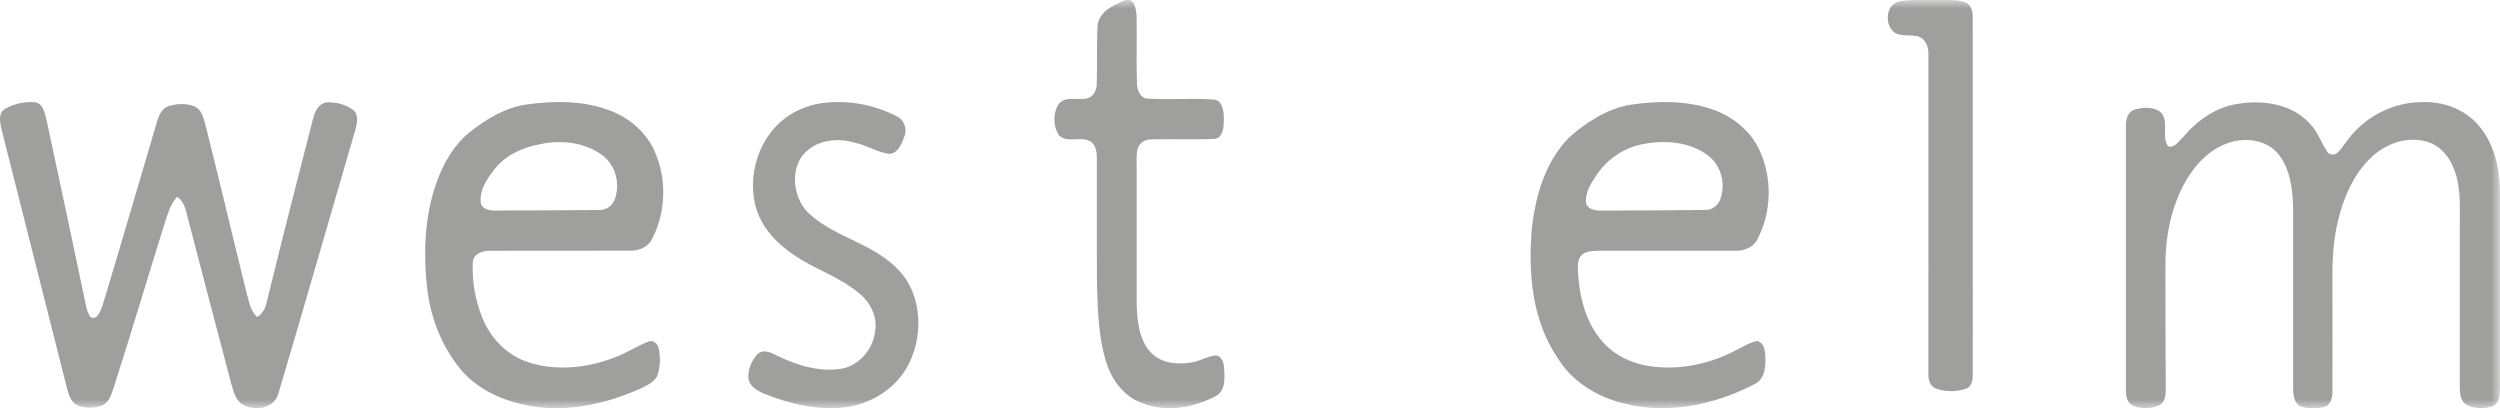 <?xml version="1.0" encoding="UTF-8"?>
<svg width="147px" height="24px" viewBox="0 0 147 24" version="1.1" xmlns="http://www.w3.org/2000/svg" xmlns:xlink="http://www.w3.org/1999/xlink">
    <!-- Generator: Sketch 46.2 (44496) - http://www.bohemiancoding.com/sketch -->
    <title>west-elm-seeklogo.com</title>
    <desc>Created with Sketch.</desc>
    <defs>
        <polygon id="path-1" points="0 5.27569627e-15 0 24 149 24 149 12 149 0"></polygon>
    </defs>
    <g id="CH.me-Design" stroke="none" stroke-width="1" fill="none" fill-rule="evenodd" opacity="0.5">
        <g id="CH.me-Homepage" transform="translate(-1104, -3371)">
            <g id="Group-16" transform="translate(0, 3021)">
                <g id="Group-17" transform="translate(218, 233)">
                    <g id="west-elm-seeklogo.com" transform="translate(884, 117)">
                        <mask id="mask-2" fill="white">
                            <use xlink:href="#path-1"></use>
                        </mask>
                        <g id="Clip-2"></g>
                        <path d="M68.021,0.062 C68.244,-0.028 68.554,-0.055 68.679,0.23 C68.887,0.698 68.823,1.243 68.838,1.75 C68.848,2.81 68.807,3.873 68.857,4.931 C68.857,5.361 69.104,5.807 69.512,5.8 C70.799,5.874 72.092,5.764 73.375,5.852 C73.907,5.898 73.982,6.615 73.961,7.095 C73.962,7.513 73.878,8.124 73.424,8.165 C72.169,8.229 70.909,8.156 69.651,8.196 C69.308,8.199 68.946,8.432 68.871,8.838 C68.809,9.216 68.838,9.603 68.834,9.985 C68.838,12.593 68.832,15.201 68.836,17.812 C68.852,18.822 68.969,19.958 69.642,20.696 C70.273,21.375 71.214,21.447 72.031,21.316 C72.513,21.255 72.947,20.973 73.424,20.902 C73.75,20.858 73.957,21.235 73.967,21.566 C74.023,22.157 74.075,22.968 73.516,23.272 C72.092,24.043 70.376,24.284 68.891,23.589 C67.997,23.177 67.333,22.267 67.024,21.235 C66.608,19.859 66.552,18.384 66.505,16.94 C66.48,14.379 66.502,11.819 66.494,9.259 C66.494,8.923 66.421,8.536 66.158,8.342 C65.588,7.962 64.839,8.441 64.3,7.99 C63.904,7.476 63.895,6.566 64.301,6.055 C64.824,5.571 65.56,6.026 66.131,5.693 C66.363,5.543 66.483,5.236 66.487,4.937 C66.527,3.782 66.473,2.623 66.539,1.472 C66.661,0.656 67.436,0.339 68.021,0.062" id="Fill-1" fill="#3F413E" mask="url(#mask-2)"></path>
                        <path d="M113.768,0.065 C114.517,-0.052 115.279,0.03 116.036,0.006 C116.546,0.018 117.09,-0.051 117.573,0.15 C117.926,0.297 118.005,0.697 117.998,1.026 C117.998,8.001 117.995,14.976 118,21.953 C117.997,22.277 117.989,22.71 117.609,22.851 C117.05,23.052 116.396,23.049 115.84,22.848 C115.456,22.71 115.374,22.288 115.389,21.946 C115.389,15.702 115.388,9.458 115.391,3.214 C115.407,2.813 115.268,2.346 114.848,2.164 C114.358,1.989 113.738,2.213 113.315,1.851 C112.794,1.339 112.902,0.18 113.768,0.065" id="Fill-3" fill="#3F413E" mask="url(#mask-2)"></path>
                        <path d="M50.208,6.081 C51.739,5.849 53.338,6.117 54.738,6.841 C55.129,7.024 55.363,7.541 55.189,7.987 C55.028,8.442 54.782,9.071 54.251,9.046 C53.582,8.945 52.986,8.545 52.323,8.408 C51.267,8.079 49.97,8.196 49.194,9.133 C48.415,10.155 48.702,11.805 49.626,12.607 C51.216,14.026 53.435,14.325 54.901,15.949 C56.284,17.437 56.312,20.001 55.263,21.714 C54.466,23.014 53.085,23.759 51.695,23.949 C50.078,24.145 48.454,23.75 46.937,23.155 C46.565,22.991 46.122,22.77 46.011,22.303 C45.944,21.77 46.185,21.229 46.51,20.849 C46.782,20.555 47.194,20.663 47.503,20.821 C48.725,21.437 50.084,21.889 51.442,21.686 C52.496,21.523 53.388,20.527 53.471,19.353 C53.559,18.566 53.169,17.815 52.622,17.336 C51.435,16.279 49.914,15.856 48.636,14.963 C47.647,14.292 46.732,13.336 46.412,12.07 C45.95,10.21 46.674,8.086 48.115,6.987 C48.733,6.507 49.462,6.212 50.208,6.081" id="Fill-4" fill="#3F413E" mask="url(#mask-2)"></path>
                        <path d="M31.135,9.882 C31.772,9.089 32.787,8.652 33.807,8.468 C35.036,8.208 36.426,8.384 37.423,9.134 C38.229,9.741 38.475,10.839 38.144,11.731 C38.014,12.09 37.643,12.369 37.224,12.346 C35.2,12.366 33.173,12.372 31.147,12.378 C30.789,12.398 30.286,12.287 30.265,11.879 C30.201,11.127 30.674,10.456 31.135,9.882 Z M40.114,20.09 C39.421,20.358 38.808,20.778 38.107,21.03 C36.519,21.641 34.676,21.838 33.035,21.29 C31.775,20.869 30.834,19.85 30.367,18.702 C29.937,17.654 29.747,16.514 29.802,15.395 C29.846,14.92 30.392,14.722 30.84,14.746 C33.572,14.735 36.303,14.75 39.034,14.74 C39.554,14.762 40.105,14.533 40.331,14.077 C41.169,12.461 41.225,10.501 40.471,8.847 C39.993,7.801 39.055,6.964 37.933,6.526 C36.35,5.896 34.56,5.915 32.884,6.154 C31.647,6.355 30.575,7.019 29.632,7.76 C28.963,8.286 28.476,8.984 28.101,9.715 C27.007,11.916 26.858,14.416 27.099,16.802 C27.285,18.633 27.975,20.441 29.221,21.88 C30.293,23.058 31.903,23.701 33.513,23.921 C35.568,24.199 37.651,23.719 39.511,22.915 C39.925,22.723 40.398,22.531 40.635,22.137 C40.826,21.616 40.849,21.041 40.736,20.504 C40.7,20.241 40.412,19.949 40.114,20.09 L40.114,20.09 Z" id="Fill-5" fill="#3F413E" mask="url(#mask-2)"></path>
                        <path d="M95.886,10.28 C96.519,9.341 97.546,8.631 98.733,8.452 C99.966,8.226 101.366,8.359 102.382,9.105 C103.207,9.696 103.476,10.789 103.164,11.693 C103.043,12.038 102.711,12.348 102.301,12.344 C100.275,12.372 98.252,12.37 96.227,12.381 C95.843,12.401 95.295,12.319 95.252,11.876 C95.224,11.29 95.557,10.757 95.886,10.28 Z M105.328,20.05 C104.829,20.138 104.419,20.442 103.972,20.646 C102.469,21.42 100.7,21.784 98.994,21.53 C97.928,21.375 96.912,20.875 96.227,20.089 C95.248,18.977 94.888,17.515 94.794,16.111 C94.781,15.733 94.707,15.284 95.016,14.984 C95.3,14.737 95.719,14.754 96.082,14.742 C98.71,14.747 101.335,14.745 103.96,14.745 C104.486,14.773 105.053,14.579 105.308,14.123 C106.178,12.487 106.231,10.48 105.448,8.805 C104.934,7.701 103.898,6.849 102.695,6.434 C101.145,5.897 99.433,5.923 97.821,6.166 C96.454,6.415 95.273,7.194 94.276,8.071 C92.848,9.519 92.288,11.514 92.073,13.424 C91.854,16.035 92.063,18.837 93.621,21.098 C94.434,22.423 95.881,23.326 97.445,23.713 C100.036,24.396 102.844,23.795 105.153,22.595 C105.811,22.278 105.82,21.517 105.803,20.917 C105.775,20.596 105.725,20.154 105.328,20.05 L105.328,20.05 Z" id="Fill-6" fill="#3F413E" mask="url(#mask-2)"></path>
                        <path d="M2.289,6.405 C2.814,6.1 3.447,5.963 4.052,6.009 C4.522,6.087 4.629,6.622 4.725,7.006 C5.467,10.461 6.207,13.916 6.931,17.375 C7.035,17.806 7.061,18.282 7.326,18.653 C7.753,18.846 7.909,18.242 8.031,17.955 C9.121,14.357 10.168,10.746 11.235,7.143 C11.343,6.77 11.532,6.356 11.938,6.23 C12.415,6.087 12.956,6.068 13.426,6.254 C13.839,6.426 13.958,6.896 14.065,7.281 C14.904,10.604 15.685,13.941 16.511,17.268 C16.647,17.75 16.728,18.287 17.123,18.64 C17.438,18.452 17.602,18.122 17.68,17.781 C18.557,14.185 19.473,10.597 20.399,7.013 C20.501,6.584 20.729,6.063 21.238,6.018 C21.779,5.997 22.354,6.148 22.784,6.476 C23.128,6.806 22.985,7.315 22.872,7.713 C21.37,12.844 19.901,17.986 18.378,23.111 C18.146,24.061 16.851,24.234 16.146,23.705 C15.813,23.403 15.709,22.947 15.591,22.536 C14.707,19.192 13.826,15.848 12.962,12.5 C12.875,12.144 12.731,11.789 12.415,11.574 C12.037,11.987 11.879,12.528 11.709,13.048 C10.691,16.296 9.722,19.56 8.684,22.802 C8.537,23.191 8.42,23.685 7.98,23.848 C7.537,23.999 7.028,24.017 6.586,23.849 C6.189,23.69 6.056,23.25 5.951,22.878 C4.656,17.773 3.366,12.668 2.078,7.56 C1.996,7.176 1.888,6.652 2.289,6.405" id="Fill-7" fill="#3F413E" mask="url(#mask-2)"></path>
                        <path d="M133.654,6.095 C135.103,5.865 136.764,6.126 137.797,7.245 C138.271,7.707 138.465,8.351 138.822,8.89 C138.913,9.083 139.143,9.119 139.334,9.057 C139.656,8.837 139.837,8.478 140.078,8.182 C141.085,6.843 142.734,6.004 144.421,6.004 C145.624,5.953 146.871,6.395 147.677,7.303 C148.657,8.377 148.986,9.876 148.997,11.29 C149.003,15.118 148.997,18.946 149,22.775 C148.997,23.19 148.992,23.772 148.497,23.911 C148.03,24.033 147.5,24.039 147.062,23.822 C146.687,23.622 146.631,23.159 146.635,22.782 C146.635,19.687 146.637,16.595 146.635,13.499 C146.62,12.329 146.742,11.113 146.312,9.997 C146.055,9.25 145.498,8.561 144.714,8.335 C143.565,7.988 142.3,8.433 141.451,9.232 C140.342,10.277 139.745,11.744 139.423,13.204 C139.054,14.845 139.165,16.539 139.15,18.207 C139.146,19.83 139.159,21.453 139.146,23.078 C139.141,23.423 139.018,23.868 138.622,23.941 C138.193,24.012 137.735,24.039 137.319,23.908 C136.871,23.733 136.837,23.193 136.837,22.785 C136.837,19.248 136.84,15.712 136.836,12.175 C136.802,11.098 136.667,9.938 135.97,9.066 C135.34,8.283 134.207,8.084 133.27,8.332 C132.067,8.639 131.142,9.582 130.536,10.621 C129.625,12.201 129.299,14.053 129.328,15.857 C129.323,18.168 129.337,20.477 129.347,22.787 C129.343,23.149 129.352,23.616 128.981,23.817 C128.511,24.048 127.92,24.052 127.437,23.862 C127.068,23.71 126.993,23.276 127.003,22.924 C127.003,17.77 127.004,12.615 127.003,7.461 C126.981,7.067 127.089,6.58 127.517,6.443 C128.023,6.292 128.676,6.26 129.094,6.636 C129.53,7.202 129.094,8.006 129.472,8.599 C129.859,8.734 130.102,8.3 130.35,8.08 C131.188,7.081 132.327,6.268 133.654,6.095" id="Fill-8" fill="#3F413E" mask="url(#mask-2)"></path>
                    </g>
                </g>
            </g>
        </g>
    </g>
</svg>